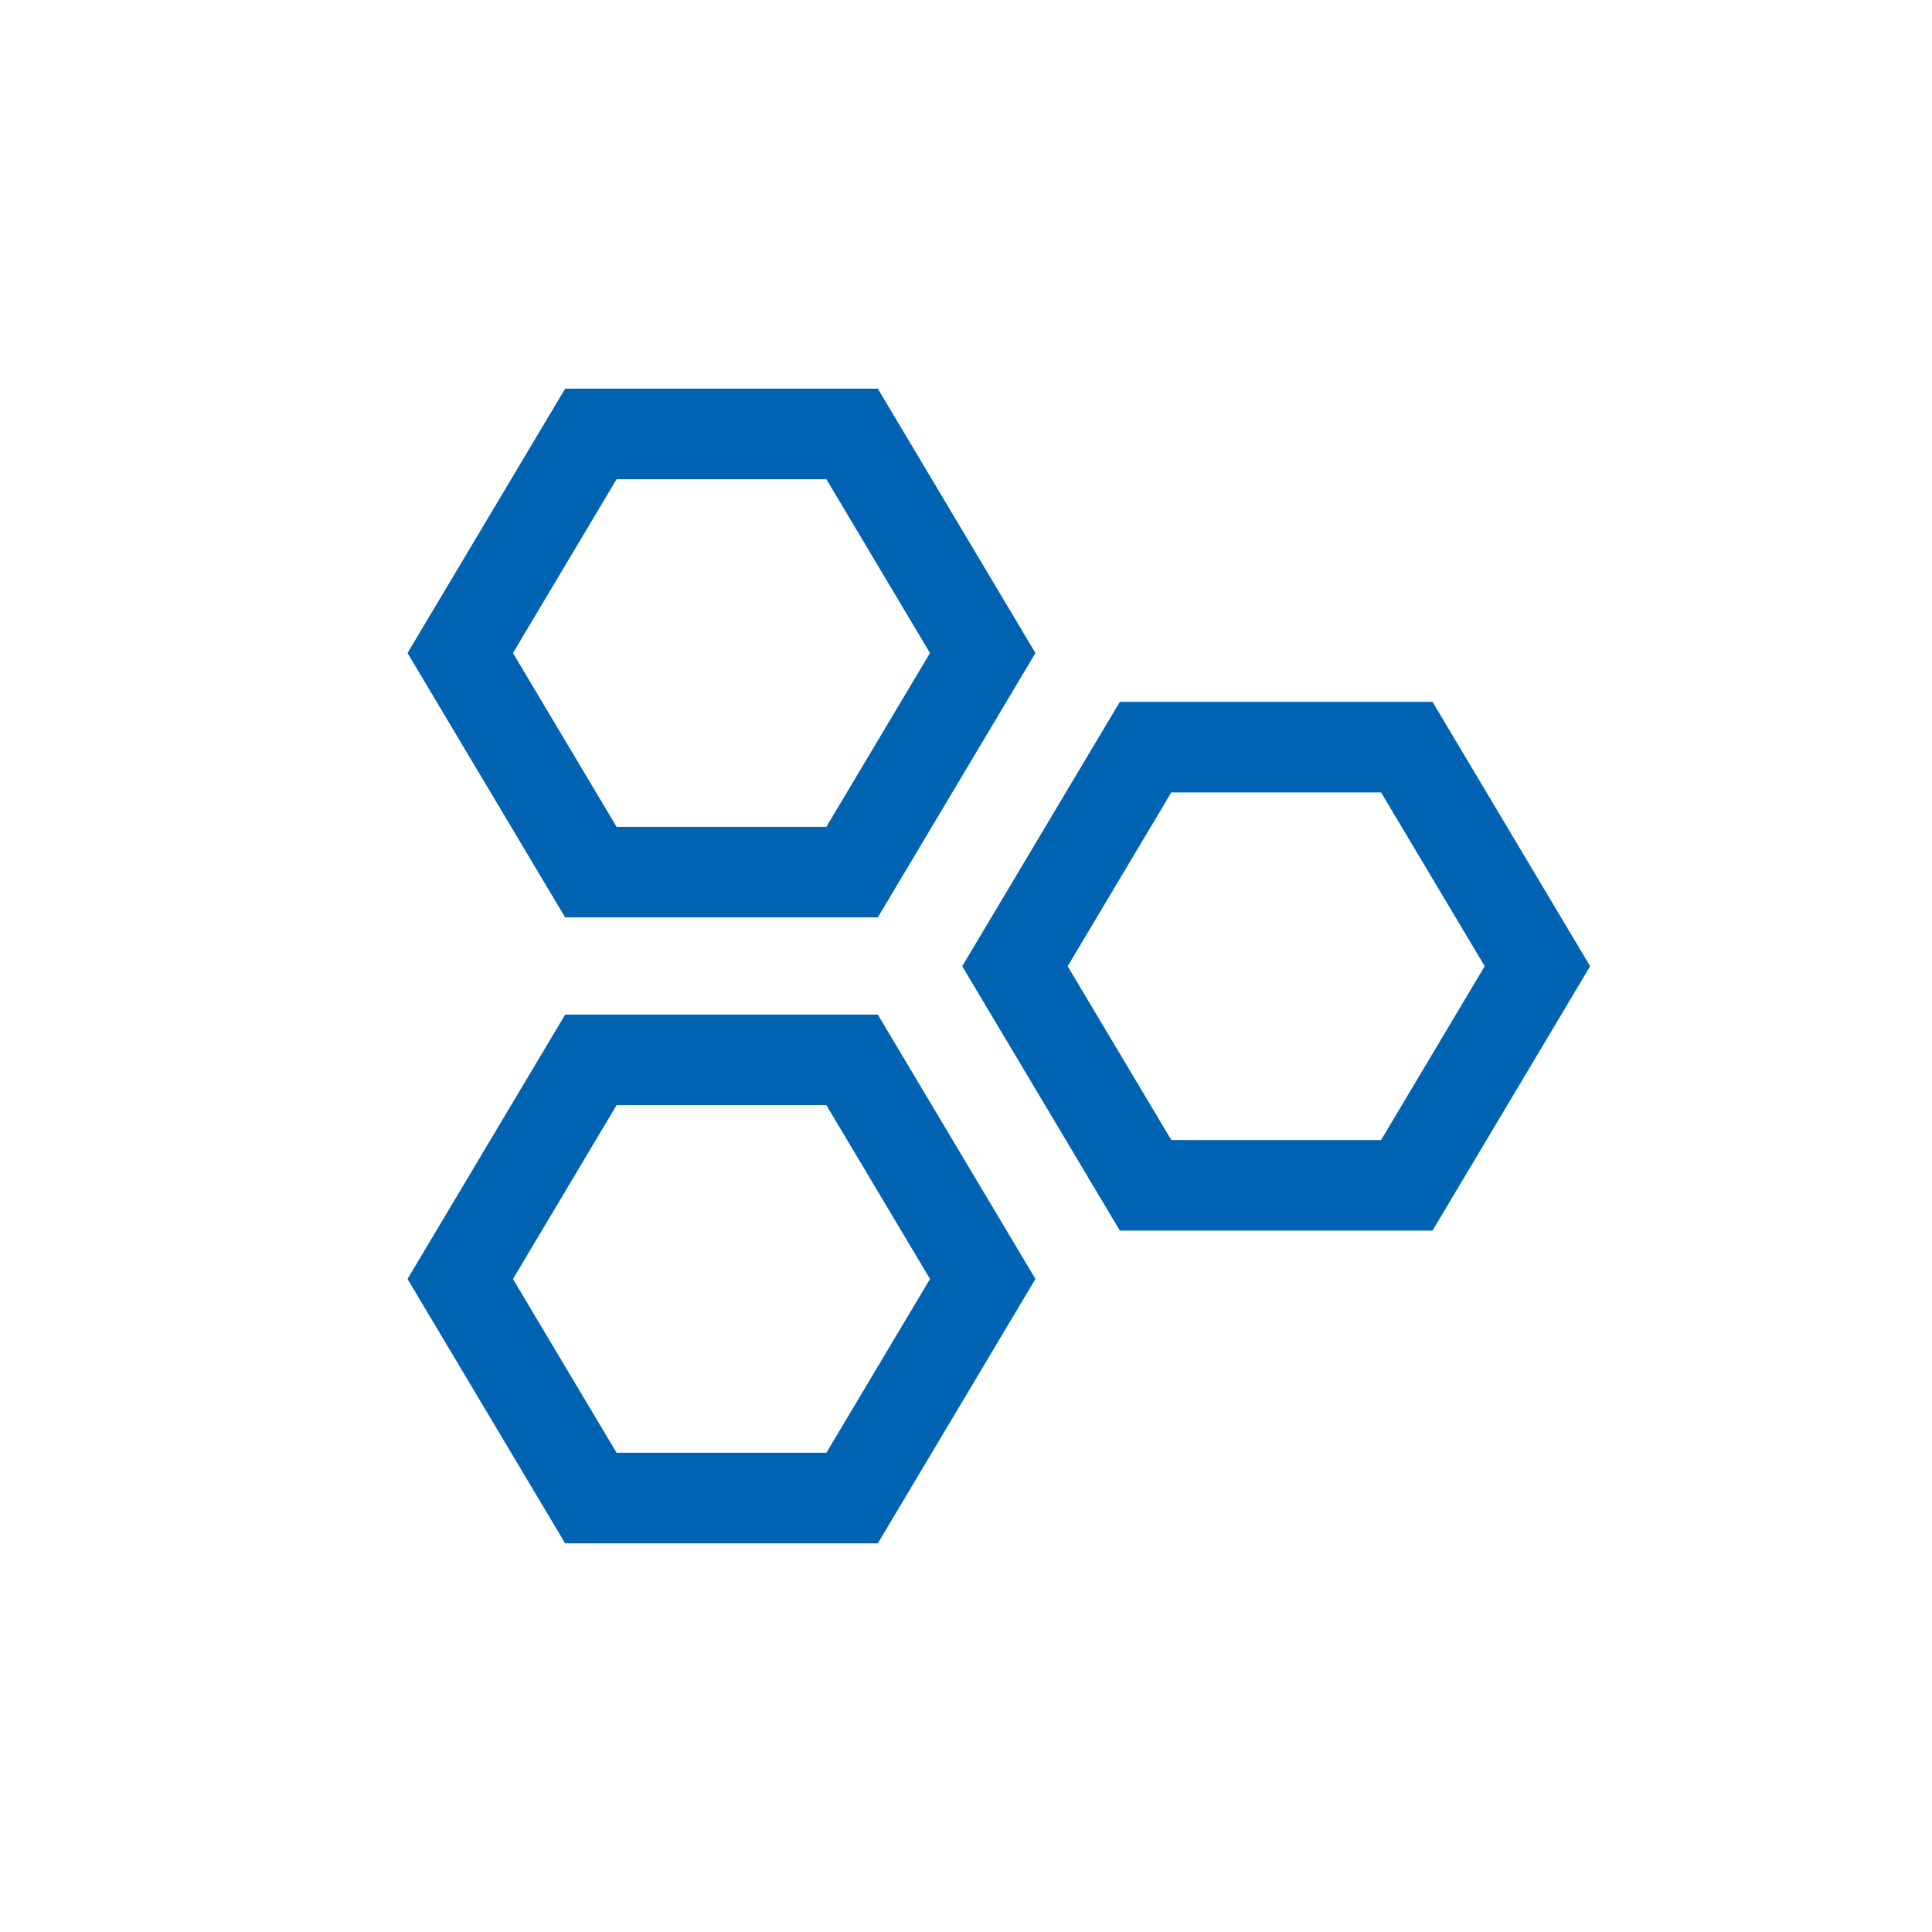 <svg xmlns="http://www.w3.org/2000/svg" viewBox="0 0 512 512"><g fill="#0063B1" fill-rule="evenodd"><path d="M296.771 186L255 256.059l41.771 70.058h82.863l41.77-70.058L379.634 186h-82.863zm-13.829 70.059l27.462-46.06h55.598l27.46 46.06-27.46 46.058h-55.598l-27.462-46.058zM149.77 103L108 173.059l41.77 70.058h82.863l41.77-70.058L232.634 103H149.77zm-13.828 70.059L163.402 127H219l27.46 46.059L219 219.117h-55.6l-27.46-46.058zM149.77 268.883L108 338.942 149.77 409h82.863l41.77-70.058-41.77-70.06H149.77zm-13.828 70.059l27.46-46.06H219l27.46 46.06L219 385h-55.6l-27.46-46.058z"/></g></svg>